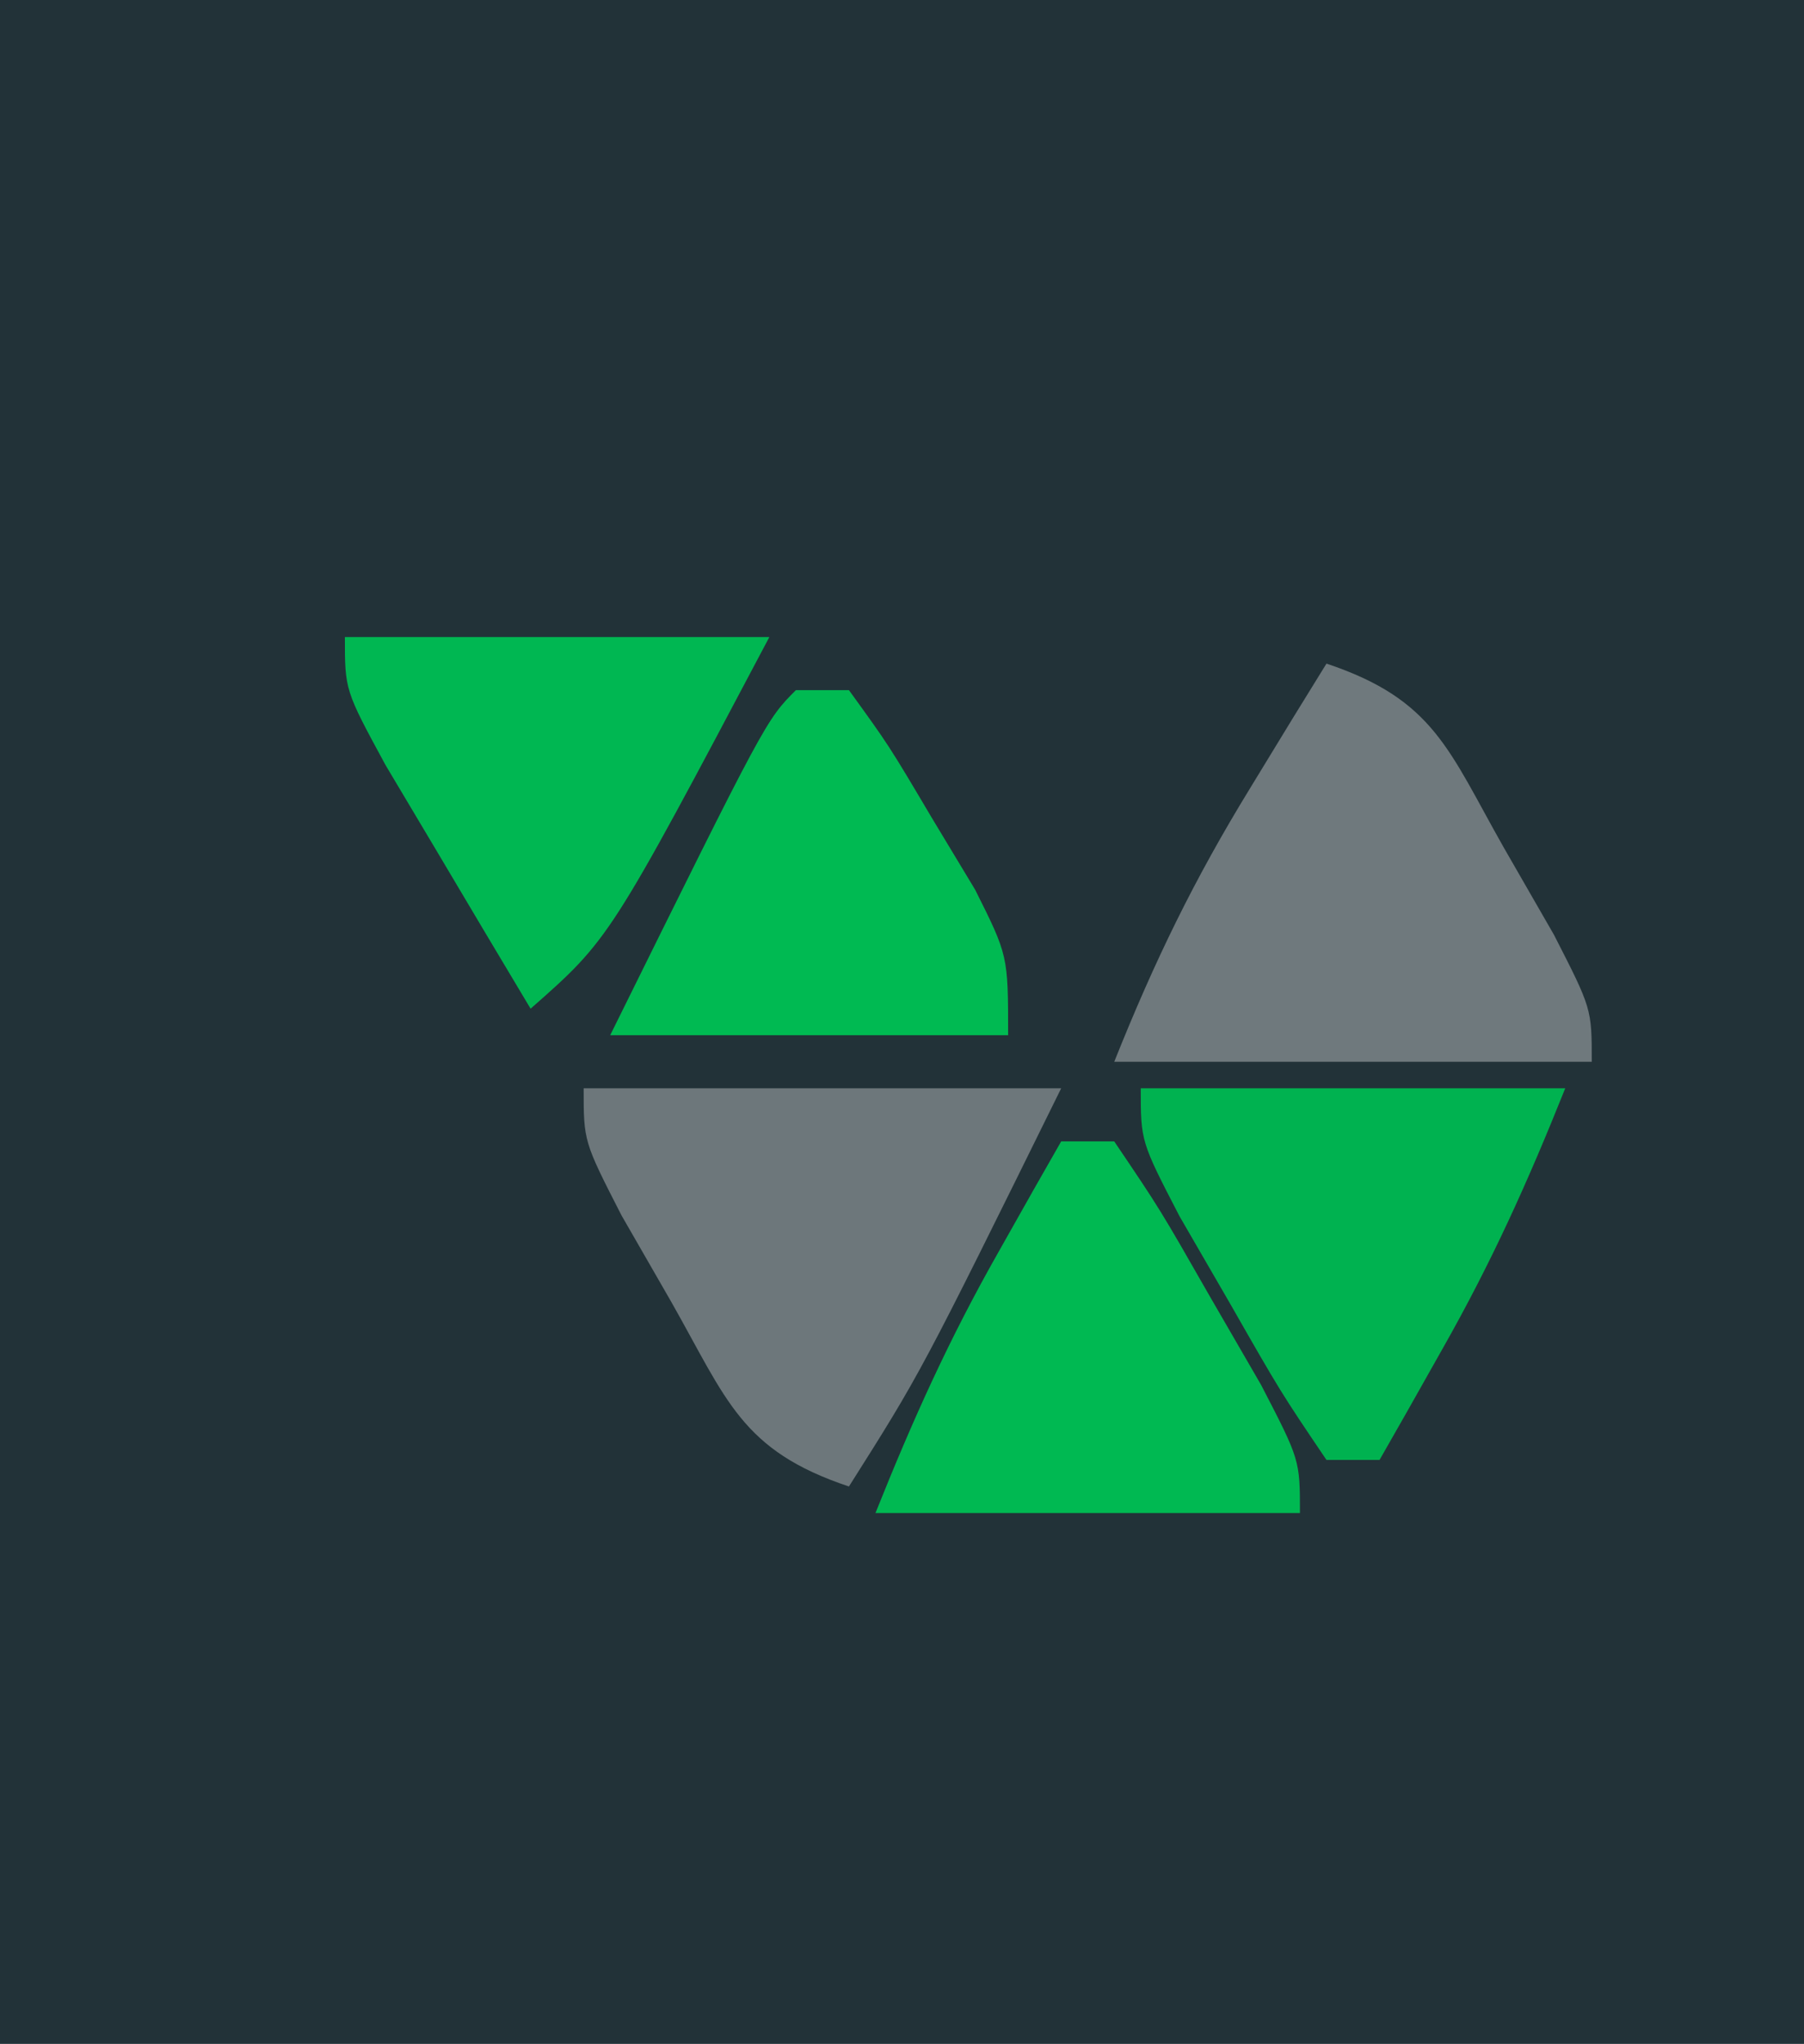 <?xml version="1.0" encoding="UTF-8"?>
<svg version="1.1" xmlns="http://www.w3.org/2000/svg" width="68" height="77">
<path d="M0 0 C22.44 0 44.88 0 68 0 C68 25.41 68 50.82 68 77 C45.56 77 23.12 77 0 77 C0 51.59 0 26.18 0 0 Z " fill="#223238" transform="translate(0,0)"/>
<path d="M0 0 C4.061 1.354 4.603 3.263 6.688 6.938 C7.31 8.019 7.933 9.101 8.574 10.215 C10 13 10 13 10 15 C4.06 15 -1.88 15 -8 15 C-6.475 11.187 -4.992 8.14 -2.875 4.688 C-2.336 3.804 -1.797 2.921 -1.242 2.012 C-0.832 1.348 -0.422 0.684 0 0 Z " fill="#6F797D" transform="translate(50,25)"/>
<path d="M0 0 C5.94 0 11.88 0 18 0 C12.714 10.714 12.714 10.714 10 15 C5.939 13.646 5.397 11.737 3.312 8.062 C2.69 6.981 2.067 5.899 1.426 4.785 C0 2 0 2 0 0 Z " fill="#6D777B" transform="translate(22,41)"/>
<path d="M0 0 C0.66 0 1.32 0 2 0 C3.727 2.555 3.727 2.555 5.625 5.875 C6.257 6.966 6.888 8.056 7.539 9.18 C9 12 9 12 9 14 C3.72 14 -1.56 14 -7 14 C-5.588 10.471 -4.226 7.451 -2.375 4.188 C-1.929 3.397 -1.483 2.607 -1.023 1.793 C-0.686 1.201 -0.348 0.61 0 0 Z " fill="#00B952" transform="translate(40,43)"/>
<path d="M0 0 C5.28 0 10.56 0 16 0 C14.588 3.529 13.226 6.549 11.375 9.812 C10.929 10.603 10.483 11.393 10.023 12.207 C9.686 12.799 9.348 13.39 9 14 C8.34 14 7.68 14 7 14 C5.273 11.445 5.273 11.445 3.375 8.125 C2.743 7.034 2.112 5.944 1.461 4.82 C0 2 0 2 0 0 Z " fill="#00B250" transform="translate(43,41)"/>
<path d="M0 0 C5.28 0 10.56 0 16 0 C9.973 11.384 9.973 11.384 7 14 C5.828 12.045 4.663 10.086 3.5 8.125 C2.85 7.034 2.201 5.944 1.531 4.82 C0 2 0 2 0 0 Z " fill="#00B752" transform="translate(13,24)"/>
<path d="M0 0 C0.66 0 1.32 0 2 0 C3.508 2.082 3.508 2.082 5.125 4.812 C5.664 5.706 6.203 6.599 6.758 7.52 C8 10 8 10 8 13 C3.05 13 -1.9 13 -7 13 C-1.125 1.125 -1.125 1.125 0 0 Z " fill="#00BA52" transform="translate(30,26)"/>
</svg>
